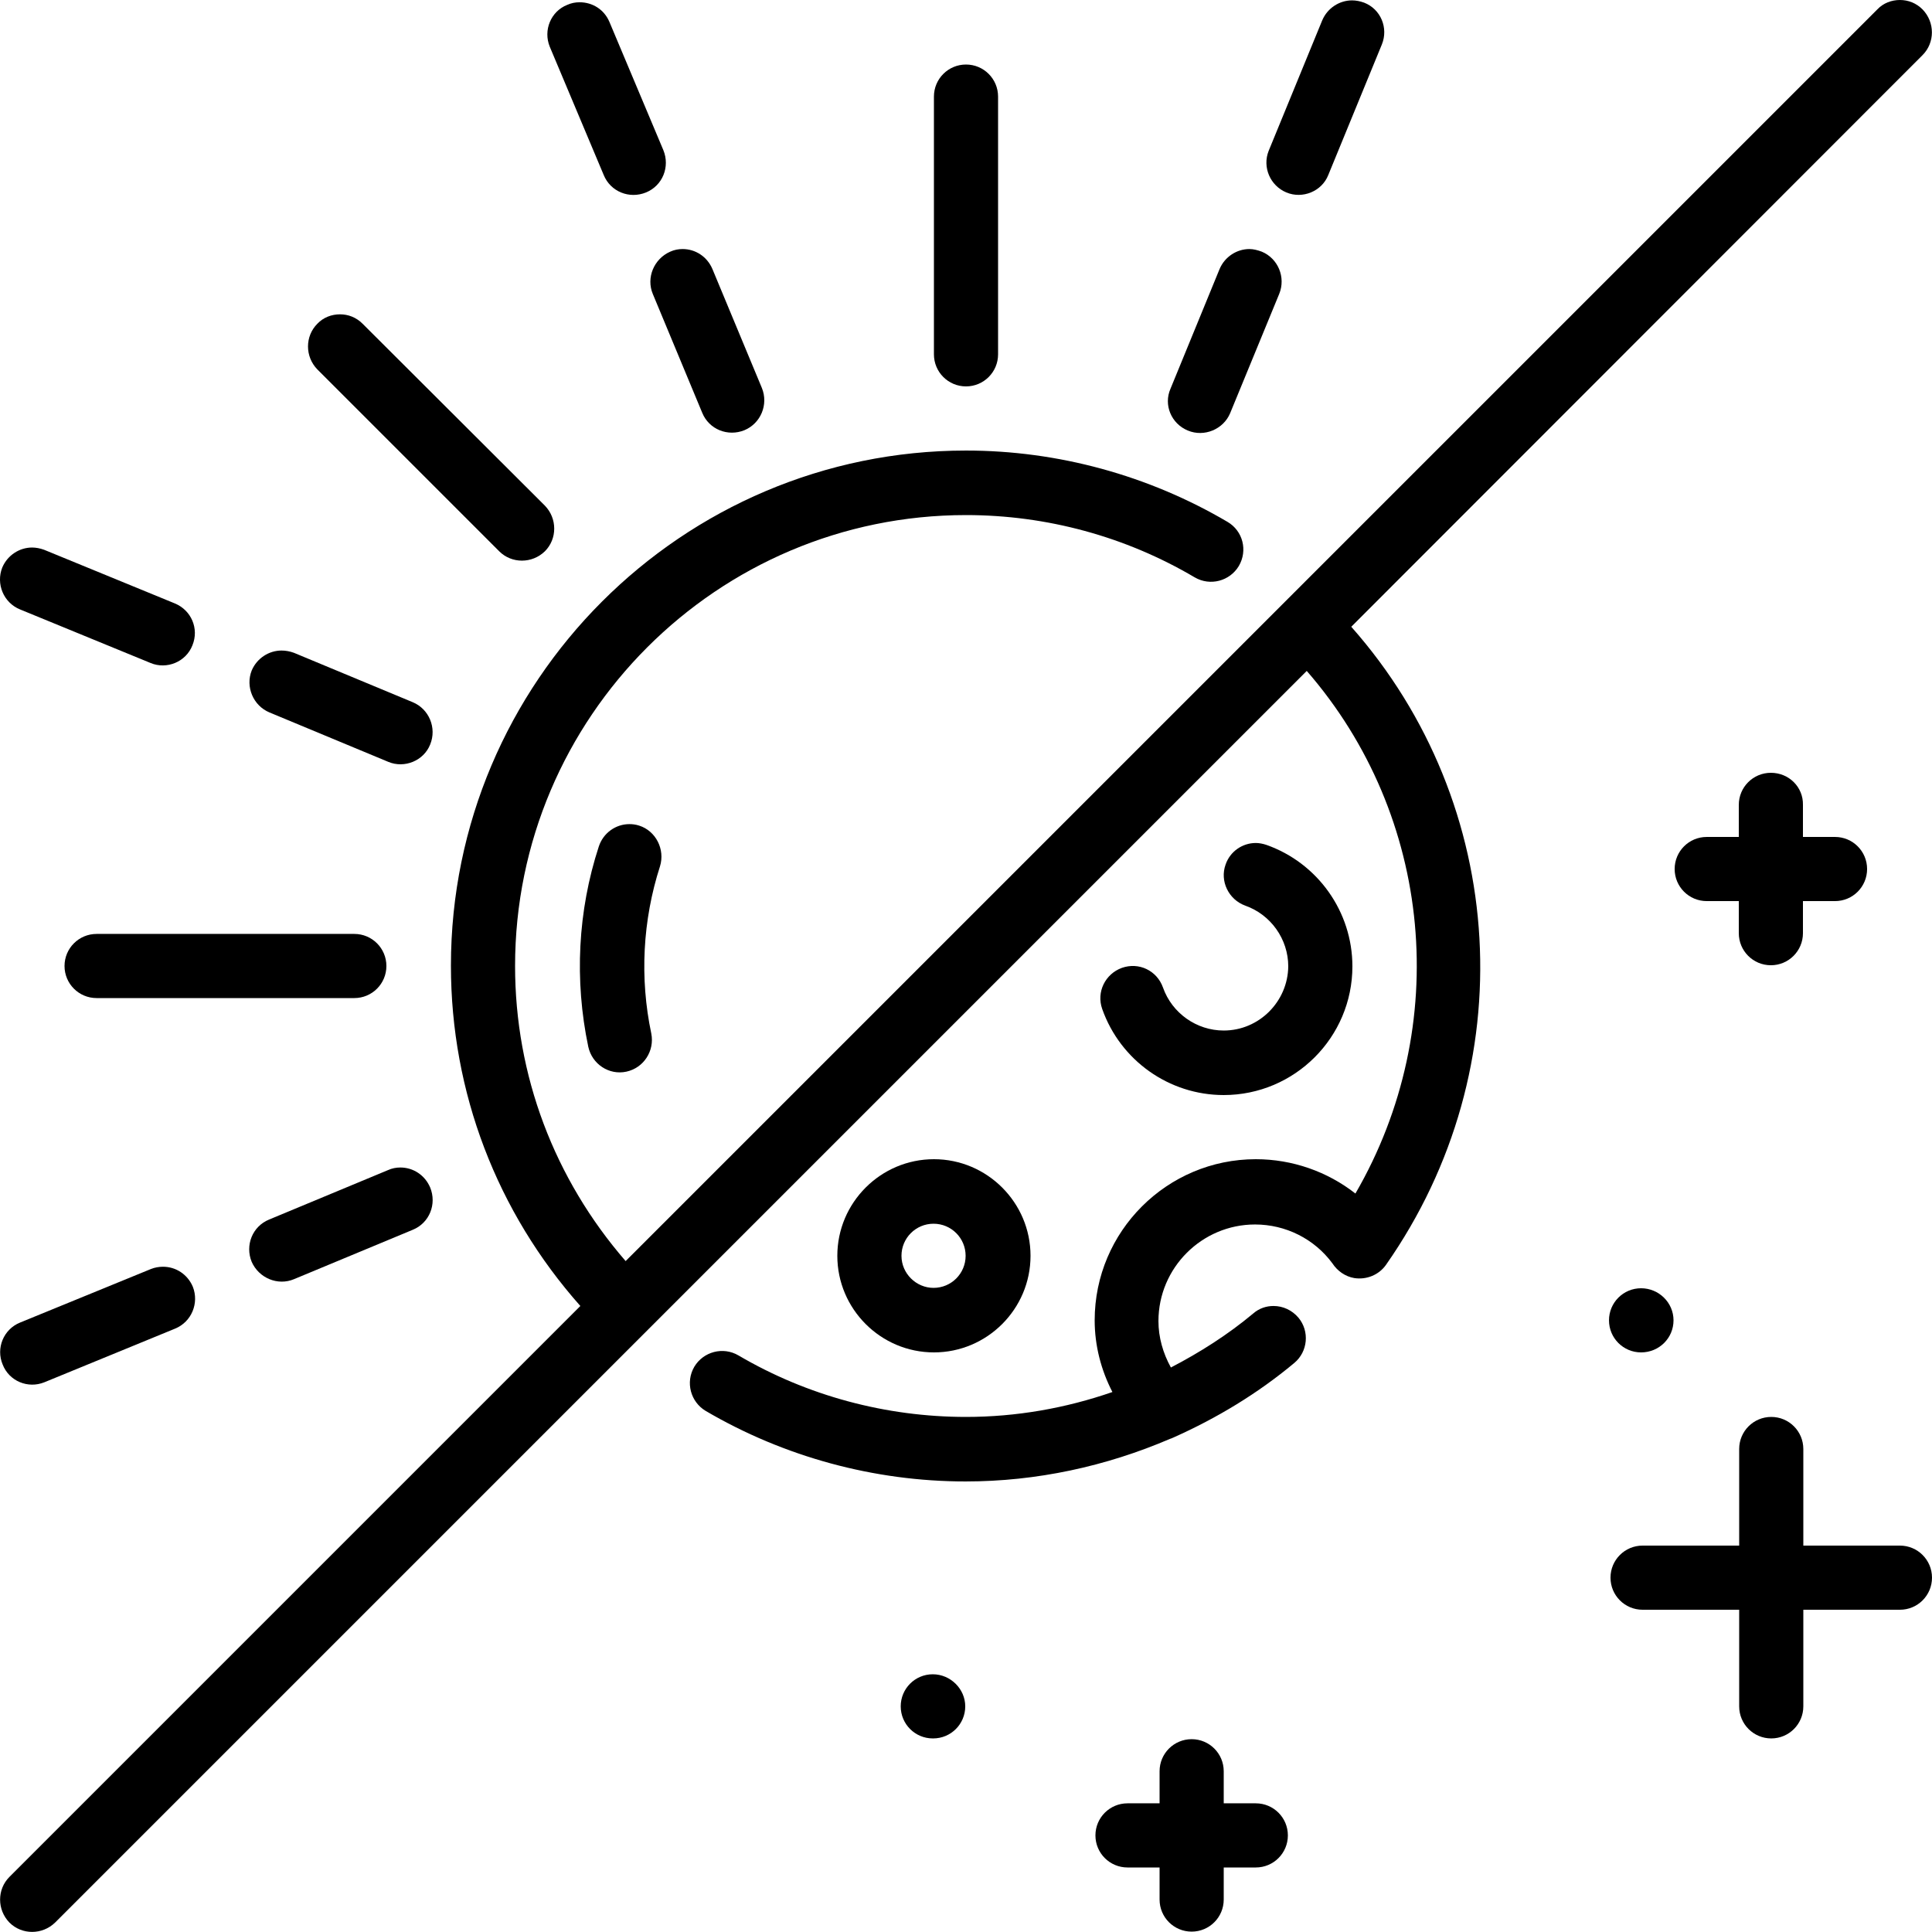 <?xml version="1.0" encoding="utf-8"?>
<!-- Generator: Adobe Illustrator 24.1.0, SVG Export Plug-In . SVG Version: 6.00 Build 0)  -->
<svg version="1.1" id="Layer_1" xmlns="http://www.w3.org/2000/svg" xmlns:xlink="http://www.w3.org/1999/xlink" x="0px" y="0px"
	 viewBox="0 0 512 512" style="enable-background:new 0 0 512 512;" xml:space="preserve">
<g>
	<g>
		<g>
			<path d="M77.9,339l31.5-13.1c4.4-1.8,6.4-6.8,4.6-11.2c-1.4-3.3-4.5-5.3-7.9-5.3c-1.1,0-2.2,0.2-3.3,0.7l-31.5,13.1
				c-4.4,1.8-6.4,6.8-4.6,11.2C68.6,338.7,73.6,340.8,77.9,339z"/>
			<path d="M247.2,443.7c-4.7,0-8.5,3.8-8.5,8.5c0,4.7,3.8,8.5,8.5,8.5h0.1c4.7,0,8.5-3.8,8.5-8.5
				C255.8,447.6,251.9,443.7,247.2,443.7z"/>
			<path d="M273.1,332.8c0-14.1-11.5-25.6-25.6-25.6c-14.1,0-25.6,11.5-25.6,25.6c0,14.1,11.5,25.6,25.6,25.6
				C261.6,358.4,273.1,346.9,273.1,332.8z M238.9,332.8c0-4.7,3.8-8.5,8.5-8.5c4.7,0,8.5,3.8,8.5,8.5c0,4.7-3.8,8.5-8.5,8.5
				C242.8,341.3,238.9,337.5,238.9,332.8z"/>
			<path d="M136.5,256c0-65.9,53.6-119.5,119.5-119.5c21.4,0,42.3,5.7,60.6,16.5c4.1,2.4,9.3,1,11.7-3c2.4-4.1,1.1-9.3-3-11.7
				c-20.9-12.3-44.9-18.9-69.3-18.9c-75.3,0-136.5,61.3-136.5,136.5c0,33.6,12.2,65.3,34.3,90.2L2.5,497.4c-3.3,3.3-3.3,8.7,0,12.1
				c3.3,3.3,8.7,3.3,12.1,0l331.7-331.7c33.5,38.5,38.6,94.2,12.9,138.5c-7.4-5.8-16.7-9.1-26.4-9.1c-23.5,0-42.7,19.1-42.7,42.7
				c0,6.7,1.7,13.2,4.7,19c-12.4,4.3-25.5,6.6-38.8,6.6c-21.2,0-42.1-5.6-60.3-16.3c-4.1-2.4-9.3-1-11.7,3c-2.4,4.1-1,9.3,3,11.7
				c20.8,12.2,44.7,18.7,68.9,18.7c18.8,0,37.2-4,54.2-11.3c0.4-0.1,0.7-0.3,1-0.4c11.4-5.1,22.2-11.6,31.9-19.7
				c3.6-3,4.1-8.4,1.1-12c-1.7-2-4.1-3.1-6.6-3.1c-1.9,0-3.8,0.6-5.4,2c-6.7,5.6-14.1,10.3-21.8,14.3c-2.1-3.8-3.3-8-3.3-12.3
				c0-14.1,11.5-25.6,25.6-25.6c8.1,0,15.7,3.8,20.5,10.3c1.3,2,3.4,3.5,5.8,3.9c3.2,0.5,6.5-0.8,8.4-3.5
				c36.7-52.4,32.4-122.1-9.2-169.1L509.5,14.6c3.3-3.3,3.3-8.7,0-12.1c-1.7-1.7-3.8-2.5-6-2.5c-2.2,0-4.4,0.8-6,2.5L165.8,334.2
				C146.9,312.4,136.5,285,136.5,256z"/>
			<path d="M324.3,273.1c-7.2,0-13.7-4.6-16.1-11.4c-1.6-4.5-6.4-6.8-10.9-5.2c-4.4,1.6-6.8,6.4-5.2,10.9
				c4.8,13.6,17.7,22.8,32.2,22.8c18.8,0,34.1-15.3,34.1-34.1c0-14.5-9.2-27.4-22.8-32.2c-0.9-0.3-1.9-0.5-2.8-0.5
				c-3.5,0-6.8,2.2-8,5.7c-1.6,4.4,0.8,9.3,5.2,10.9c6.8,2.4,11.4,8.9,11.4,16.1C341.3,265.4,333.7,273.1,324.3,273.1z"/>
			<path d="M469.3,204.8c-4.7,0-8.5,3.8-8.5,8.5v8.5h-8.5c-4.7,0-8.5,3.8-8.5,8.5c0,4.7,3.8,8.5,8.5,8.5h8.5v8.5
				c0,4.7,3.8,8.5,8.5,8.5c4.7,0,8.5-3.8,8.5-8.5v-8.5h8.5c4.7,0,8.5-3.8,8.5-8.5c0-4.7-3.8-8.5-8.5-8.5h-8.5v-8.5
				C477.9,208.6,474.1,204.8,469.3,204.8z"/>
			<path d="M503.5,409.6h-25.6V384c0-4.7-3.8-8.5-8.5-8.5c-4.7,0-8.5,3.8-8.5,8.5v25.6h-25.6c-4.7,0-8.5,3.8-8.5,8.5
				c0,4.7,3.8,8.5,8.5,8.5h25.6v25.6c0,4.7,3.8,8.5,8.5,8.5c4.7,0,8.5-3.8,8.5-8.5v-25.6h25.6c4.7,0,8.5-3.8,8.5-8.5
				C512,413.4,508.2,409.6,503.5,409.6z"/>
			<path d="M332.8,477.9h-8.5v-8.5c0-4.7-3.8-8.5-8.5-8.5c-4.7,0-8.5,3.8-8.5,8.5v8.5h-8.5c-4.7,0-8.5,3.8-8.5,8.5
				c0,4.7,3.8,8.5,8.5,8.5h8.5v8.5c0,4.7,3.8,8.5,8.5,8.5c4.7,0,8.5-3.8,8.5-8.5v-8.5h8.5c4.7,0,8.5-3.8,8.5-8.5
				C341.3,481.7,337.5,477.9,332.8,477.9z"/>
			<path d="M434.9,358.4L434.9,358.4c4.8,0,8.6-3.8,8.6-8.5c0-4.7-3.9-8.5-8.6-8.5c-4.7,0-8.5,3.8-8.5,8.5
				C426.4,354.6,430.2,358.4,434.9,358.4z"/>
			<path d="M160,46.4c1.8,4.4,6.8,6.4,11.2,4.6c4.4-1.8,6.4-6.8,4.6-11.2L161.5,5.8c-1.4-3.3-4.5-5.2-7.9-5.2
				c-1.1,0-2.2,0.2-3.3,0.7C146,3,143.9,8,145.7,12.4L160,46.4z"/>
			<path d="M71.4,188.8l31.5,13.1c4.3,1.8,9.4-0.3,11.1-4.6c1.8-4.4-0.3-9.4-4.6-11.2L77.9,173c-1.1-0.4-2.2-0.6-3.3-0.6
				c-3.3,0-6.5,2-7.9,5.3C65,182,67.1,187,71.4,188.8z"/>
			<path d="M132.3,146.1c3.3,3.3,8.7,3.3,12.1,0c3.3-3.3,3.3-8.7,0-12.1L96.1,85.8c-1.7-1.7-3.8-2.5-6-2.5c-2.2,0-4.4,0.8-6,2.5
				c-3.3,3.3-3.3,8.7,0,12.1L132.3,146.1z"/>
			<path d="M11.8,366.3l34.6-14.2c4.4-1.8,6.4-6.8,4.7-11.1c-1.4-3.3-4.5-5.3-7.9-5.3c-1.1,0-2.2,0.2-3.2,0.6L5.3,350.5
				c-4.4,1.8-6.4,6.8-4.6,11.1C2.4,366,7.4,368.1,11.8,366.3z"/>
			<path d="M102.4,256c0-4.7-3.8-8.5-8.5-8.5H25.6c-4.7,0-8.5,3.8-8.5,8.5c0,4.7,3.8,8.5,8.5,8.5h68.3
				C98.6,264.5,102.4,260.7,102.4,256z"/>
			<path d="M5.3,161.5l34.6,14.2c4.3,1.8,9.4-0.3,11.1-4.7c1.8-4.4-0.3-9.3-4.7-11.1l-34.6-14.2c-1.1-0.4-2.2-0.6-3.2-0.6
				c-3.3,0-6.5,2-7.9,5.3C-1.1,154.7,0.9,159.7,5.3,161.5z"/>
			<path d="M173,77.9l13.1,31.5c1.8,4.4,6.8,6.4,11.2,4.6c4.3-1.8,6.4-6.8,4.6-11.2l-13.1-31.5c-1.4-3.3-4.5-5.3-7.9-5.3
				c-1.1,0-2.2,0.2-3.3,0.7C173.3,68.6,171.2,73.6,173,77.9z"/>
			<path d="M169.4,218.8c-0.9-0.3-1.8-0.4-2.6-0.4c-3.6,0-6.9,2.3-8.1,5.9c-5.6,17.1-6.5,35.5-2.8,53.1c1,4.6,5.5,7.6,10.1,6.6
				c4.6-1,7.5-5.5,6.6-10.1c-3.1-14.7-2.3-30,2.3-44.3C176.3,225.1,173.8,220.2,169.4,218.8z"/>
			<path d="M340.9,51c4.3,1.8,9.4-0.3,11.1-4.6l14.2-34.6c1.8-4.4-0.3-9.4-4.7-11.1c-1.1-0.4-2.2-0.6-3.2-0.6c-3.3,0-6.5,2-7.9,5.3
				l-14.2,34.6C334.5,44.3,336.6,49.2,340.9,51z"/>
			<path d="M256,102.4c4.7,0,8.5-3.8,8.5-8.5V25.6c0-4.7-3.8-8.5-8.5-8.5c-4.7,0-8.5,3.8-8.5,8.5v68.3
				C247.5,98.6,251.3,102.4,256,102.4z"/>
			<path d="M314.8,114.1c4.3,1.8,9.4-0.3,11.2-4.6L339,77.9c1.8-4.4-0.3-9.4-4.6-11.2c-1.1-0.4-2.2-0.7-3.3-0.7
				c-3.3,0-6.5,2-7.9,5.3L310.2,103C308.3,107.3,310.4,112.3,314.8,114.1z"/>
		</g>
	</g>
</g>
</svg>
